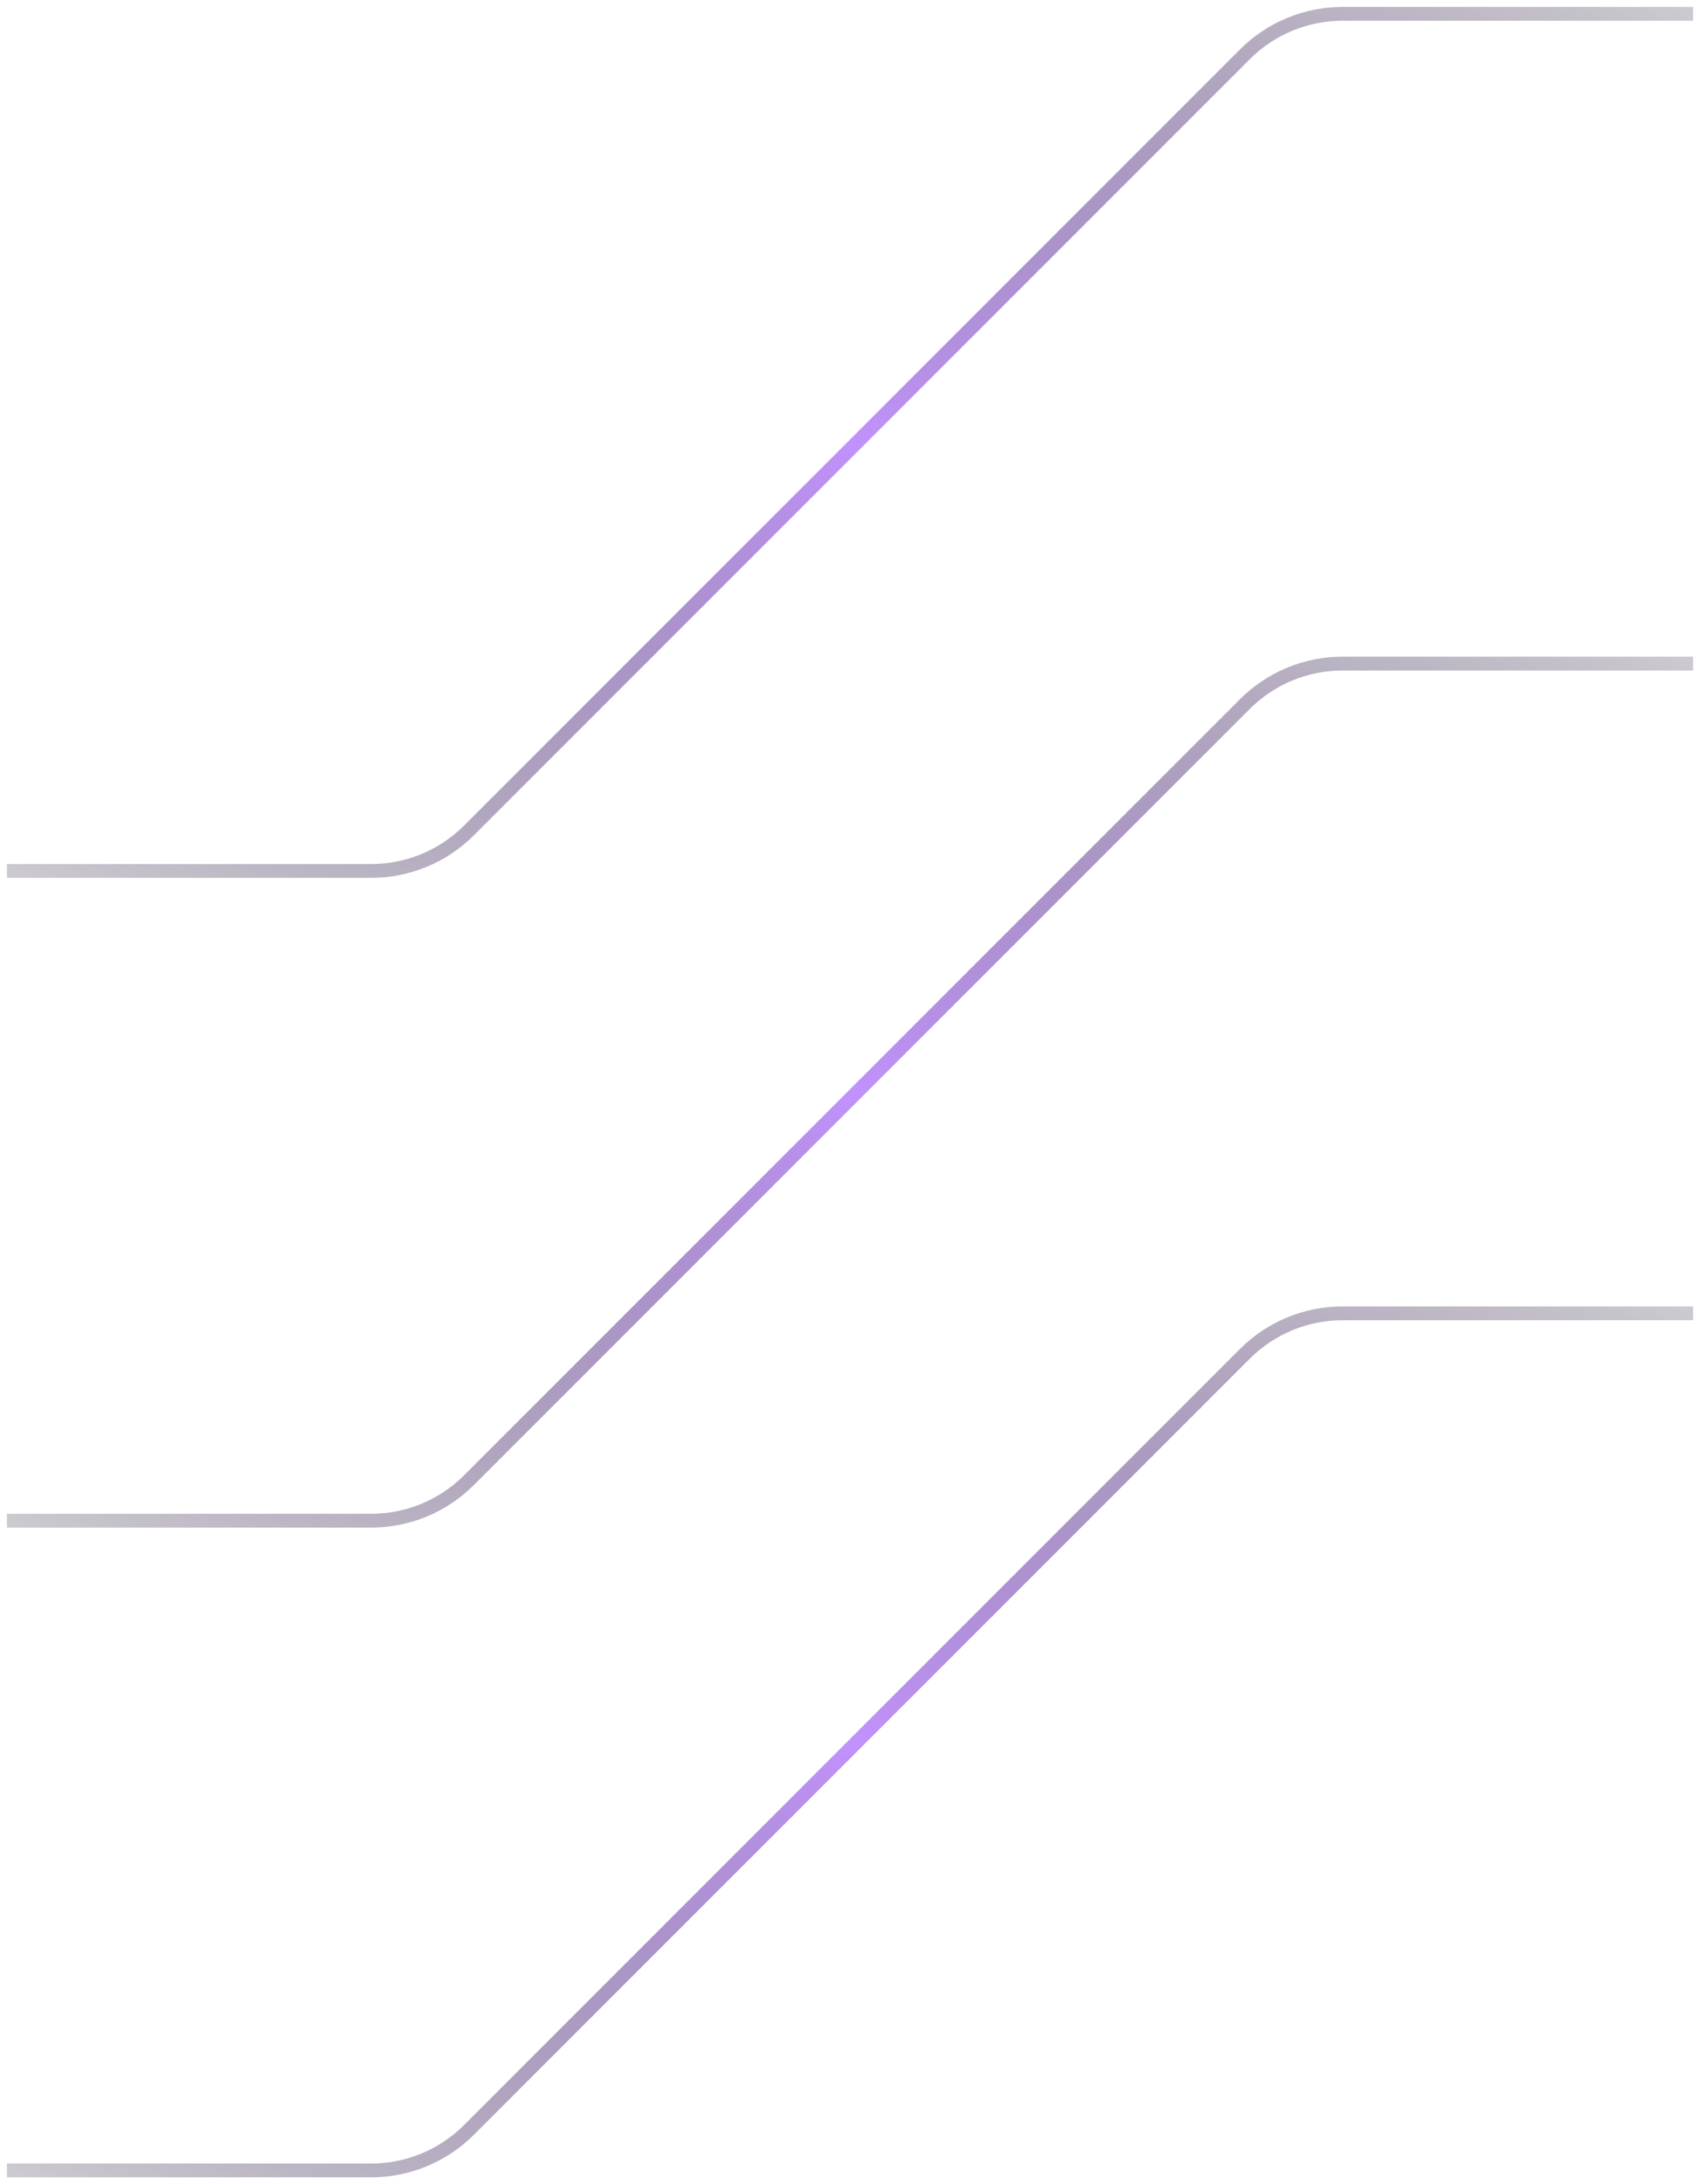 <svg width="123" height="158" viewBox="0 0 123 158" fill="none" xmlns="http://www.w3.org/2000/svg">
<path d="M122.5 1H97.142C94.49 1 91.946 2.054 90.071 3.929L33.929 60.072C32.054 61.947 29.51 63.001 26.858 63.001H0.5" stroke="url(#paint0_radial_2862_79)"/>
<path d="M122.5 48.001H97.142C94.49 48.001 91.946 49.054 90.071 50.929L33.929 107.072C32.054 108.947 29.51 110 26.858 110H0.5" stroke="url(#paint1_radial_2862_79)"/>
<path d="M122.5 95.001H97.142C94.49 95.001 91.946 96.054 90.071 97.929L33.929 154.072C32.054 155.947 29.51 157 26.858 157H0.5" stroke="url(#paint2_radial_2862_79)"/>
<defs>
<radialGradient id="paint0_radial_2862_79" cx="0" cy="0" r="1" gradientUnits="userSpaceOnUse" gradientTransform="translate(61.5 32.001) rotate(90) scale(58 114.129)">
<stop stop-color="#C192FD"/>
<stop offset="1" stop-opacity="0"/>
</radialGradient>
<radialGradient id="paint1_radial_2862_79" cx="0" cy="0" r="1" gradientUnits="userSpaceOnUse" gradientTransform="translate(61.5 79.001) rotate(90) scale(58 114.129)">
<stop stop-color="#C192FD"/>
<stop offset="1" stop-opacity="0"/>
</radialGradient>
<radialGradient id="paint2_radial_2862_79" cx="0" cy="0" r="1" gradientUnits="userSpaceOnUse" gradientTransform="translate(61.5 126) rotate(90) scale(58 114.129)">
<stop stop-color="#C192FD"/>
<stop offset="1" stop-opacity="0"/>
</radialGradient>
</defs>
</svg>
